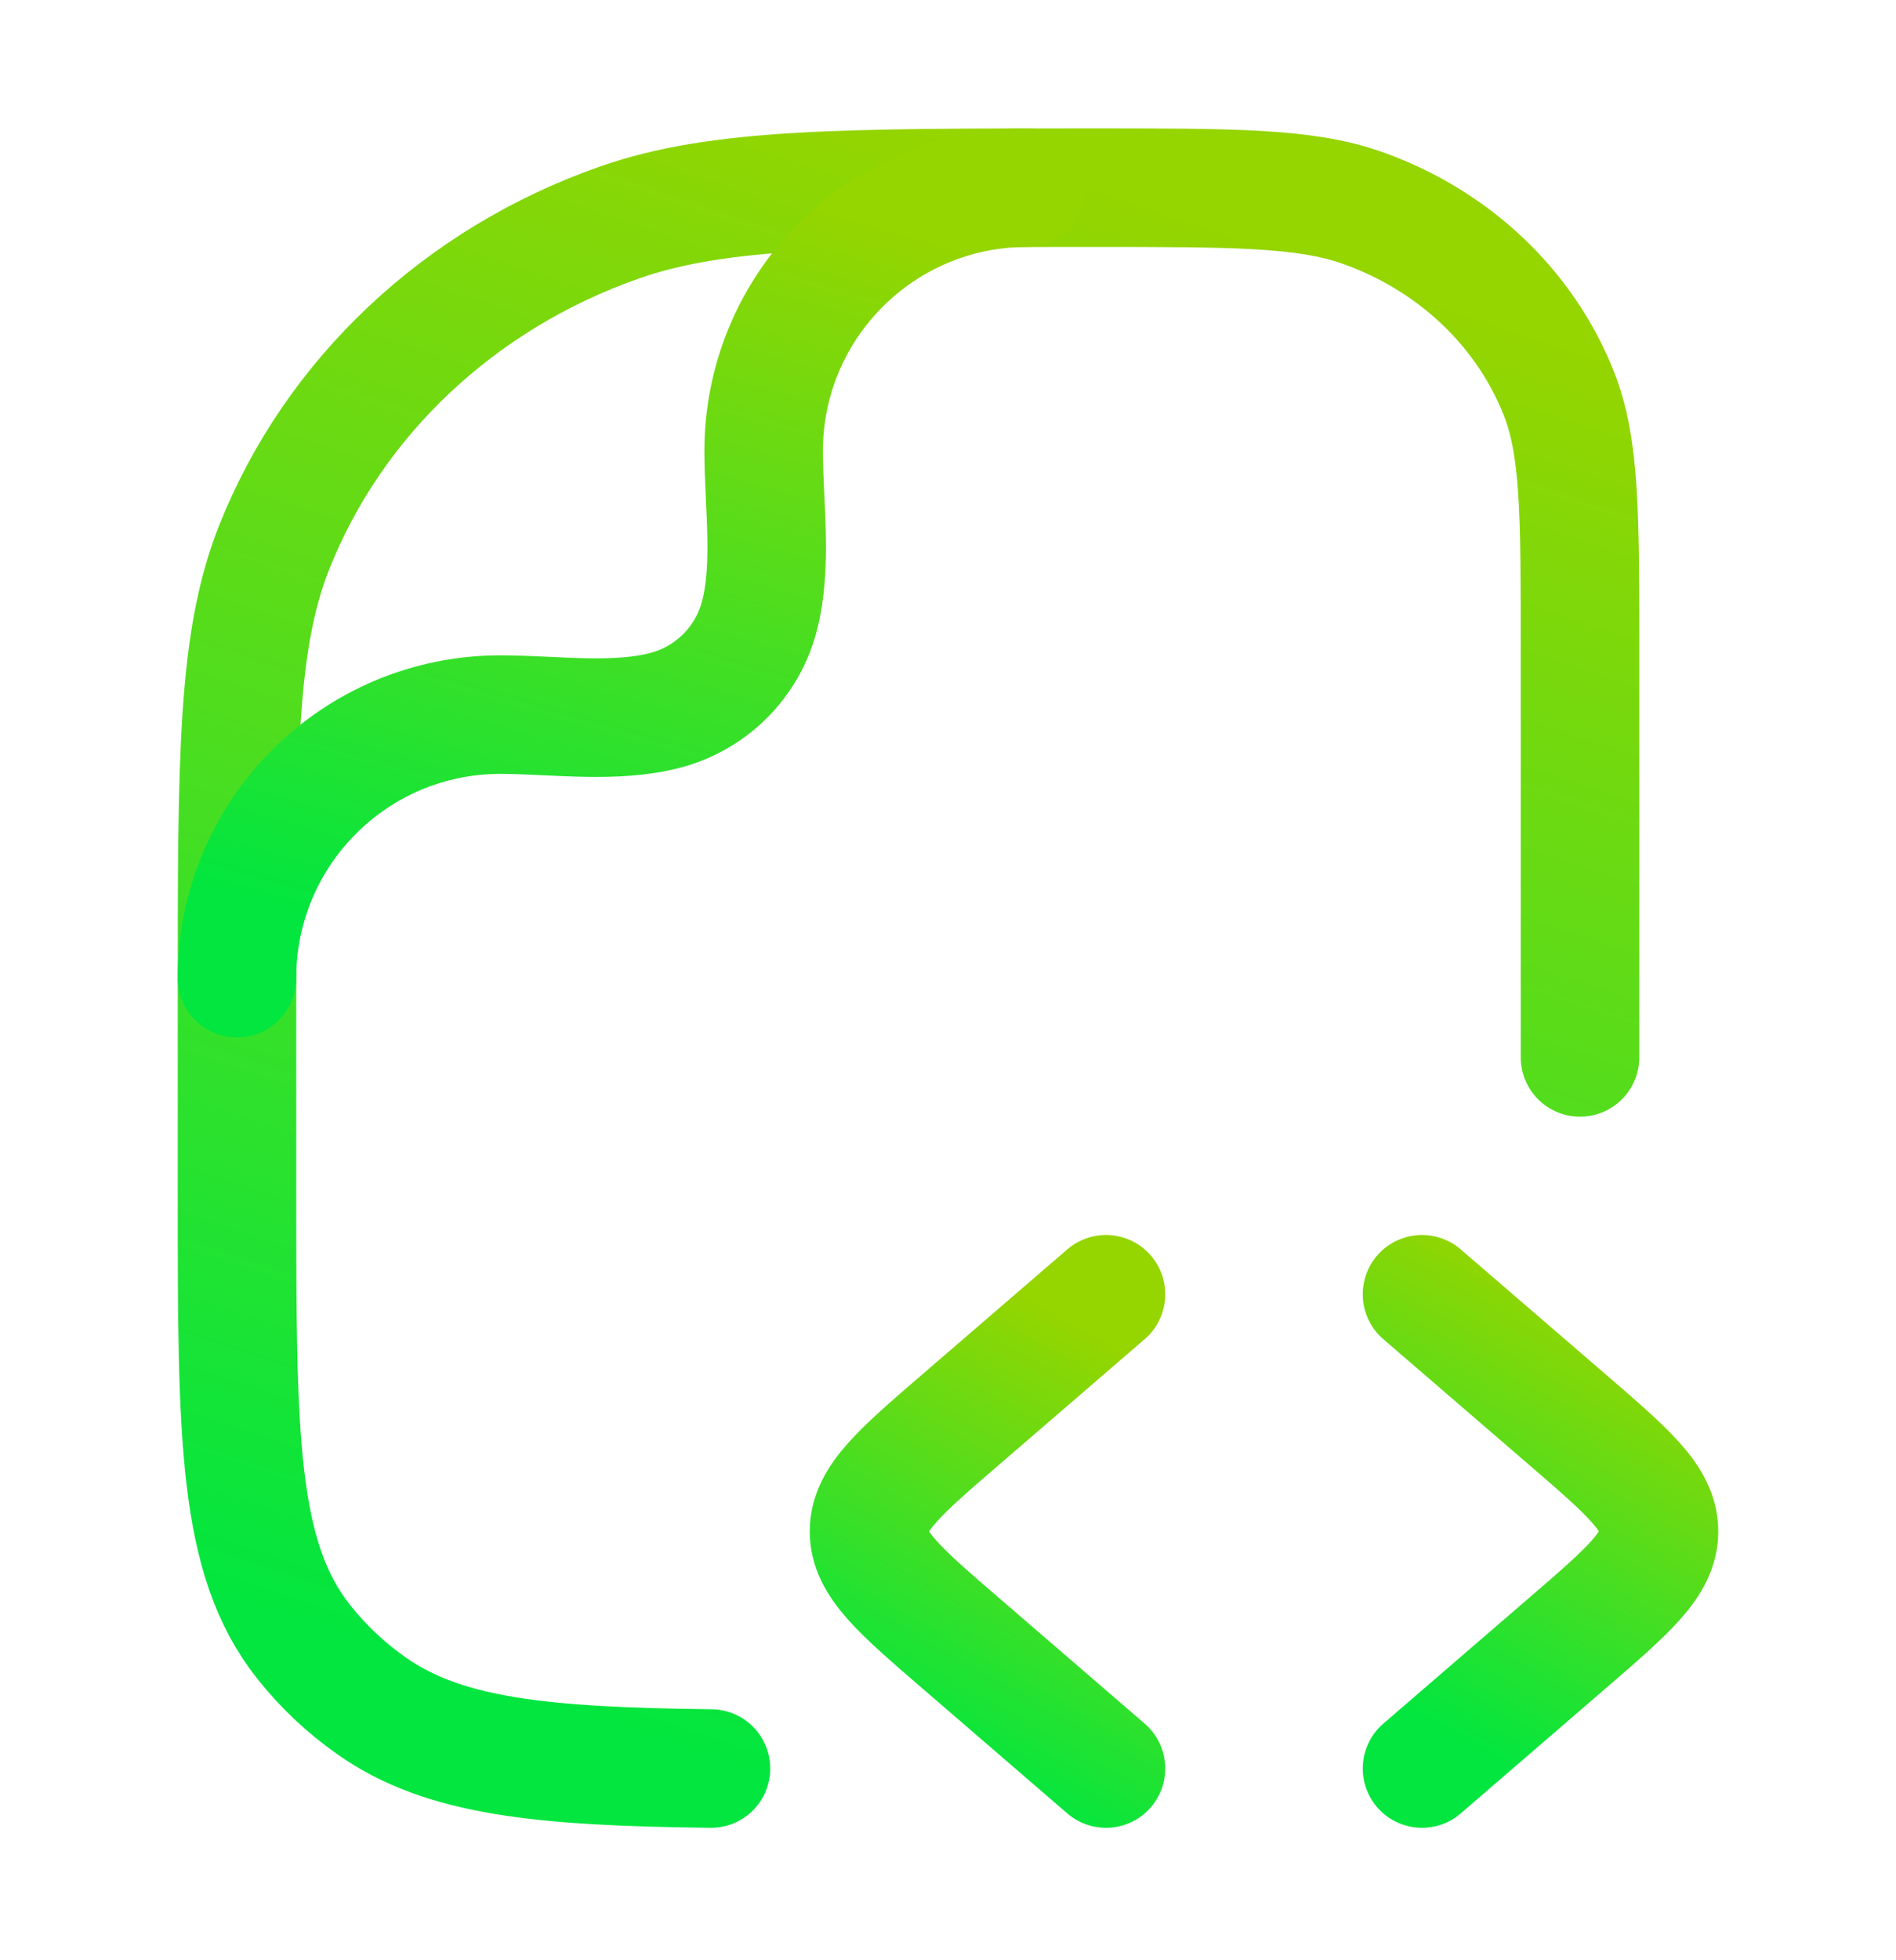 <svg width="30" height="31" viewBox="0 0 30 31" fill="none" xmlns="http://www.w3.org/2000/svg">
<g clip-path="url(#clip0_1603_1018)">
<path d="M22.5 20.468L24.8 22.45C25.767 23.283 26.25 23.7 26.25 24.218C26.25 24.735 25.767 25.152 24.8 25.985L22.5 27.968" stroke="url(#paint0_linear_1603_1018)" stroke-width="1.875" stroke-linecap="round" stroke-linejoin="round"/>
<path d="M17.5 20.468L15.2 22.45C14.233 23.283 13.75 23.7 13.75 24.218C13.75 24.735 14.233 25.152 15.2 25.985L17.5 27.968" stroke="url(#paint1_linear_1603_1018)" stroke-width="1.875" stroke-linecap="round" stroke-linejoin="round"/>
<path d="M25 16.722V10.243C25 8.125 25 7.067 24.665 6.221C24.127 4.862 22.988 3.79 21.544 3.283C20.646 2.968 19.522 2.968 17.273 2.968C13.337 2.968 11.37 2.968 9.798 3.52C7.271 4.407 5.279 6.283 4.336 8.662C3.75 10.141 3.75 11.994 3.75 15.699V18.881C3.75 22.719 3.75 24.638 4.81 25.971C5.113 26.353 5.473 26.692 5.879 26.977C7.019 27.781 8.563 27.937 11.25 27.968" stroke="url(#paint2_linear_1603_1018)" stroke-width="1.875" stroke-linecap="round" stroke-linejoin="round"/>
<path d="M3.75 15.468C3.75 13.166 5.615 11.301 7.917 11.301C8.749 11.301 9.73 11.447 10.539 11.23C11.258 11.037 11.82 10.476 12.012 9.757C12.229 8.948 12.083 7.967 12.083 7.134C12.083 4.833 13.949 2.968 16.25 2.968" stroke="url(#paint3_linear_1603_1018)" stroke-width="1.875" stroke-linecap="round" stroke-linejoin="round"/>
</g>
<defs>
<linearGradient id="paint0_linear_1603_1018" x1="24.903" y1="20.468" x2="21.424" y2="26.591" gradientUnits="userSpaceOnUse">
<stop stop-color="#95D500"/>
<stop offset="1" stop-color="#02E63F"/>
</linearGradient>
<linearGradient id="paint1_linear_1603_1018" x1="16.153" y1="20.468" x2="12.674" y2="26.591" gradientUnits="userSpaceOnUse">
<stop stop-color="#95D500"/>
<stop offset="1" stop-color="#02E63F"/>
</linearGradient>
<linearGradient id="paint2_linear_1603_1018" x1="17.366" y1="2.968" x2="9.25" y2="27.255" gradientUnits="userSpaceOnUse">
<stop stop-color="#95D500"/>
<stop offset="1" stop-color="#02E63F"/>
</linearGradient>
<linearGradient id="paint3_linear_1603_1018" x1="11.759" y1="2.968" x2="8.211" y2="15.459" gradientUnits="userSpaceOnUse">
<stop stop-color="#95D500"/>
<stop offset="1" stop-color="#02E63F"/>
</linearGradient>
<clipPath id="clip0_1603_1018">
<rect width="30" height="30" fill="white" transform="translate(0 0.468)"/>
</clipPath>
</defs>
</svg>
